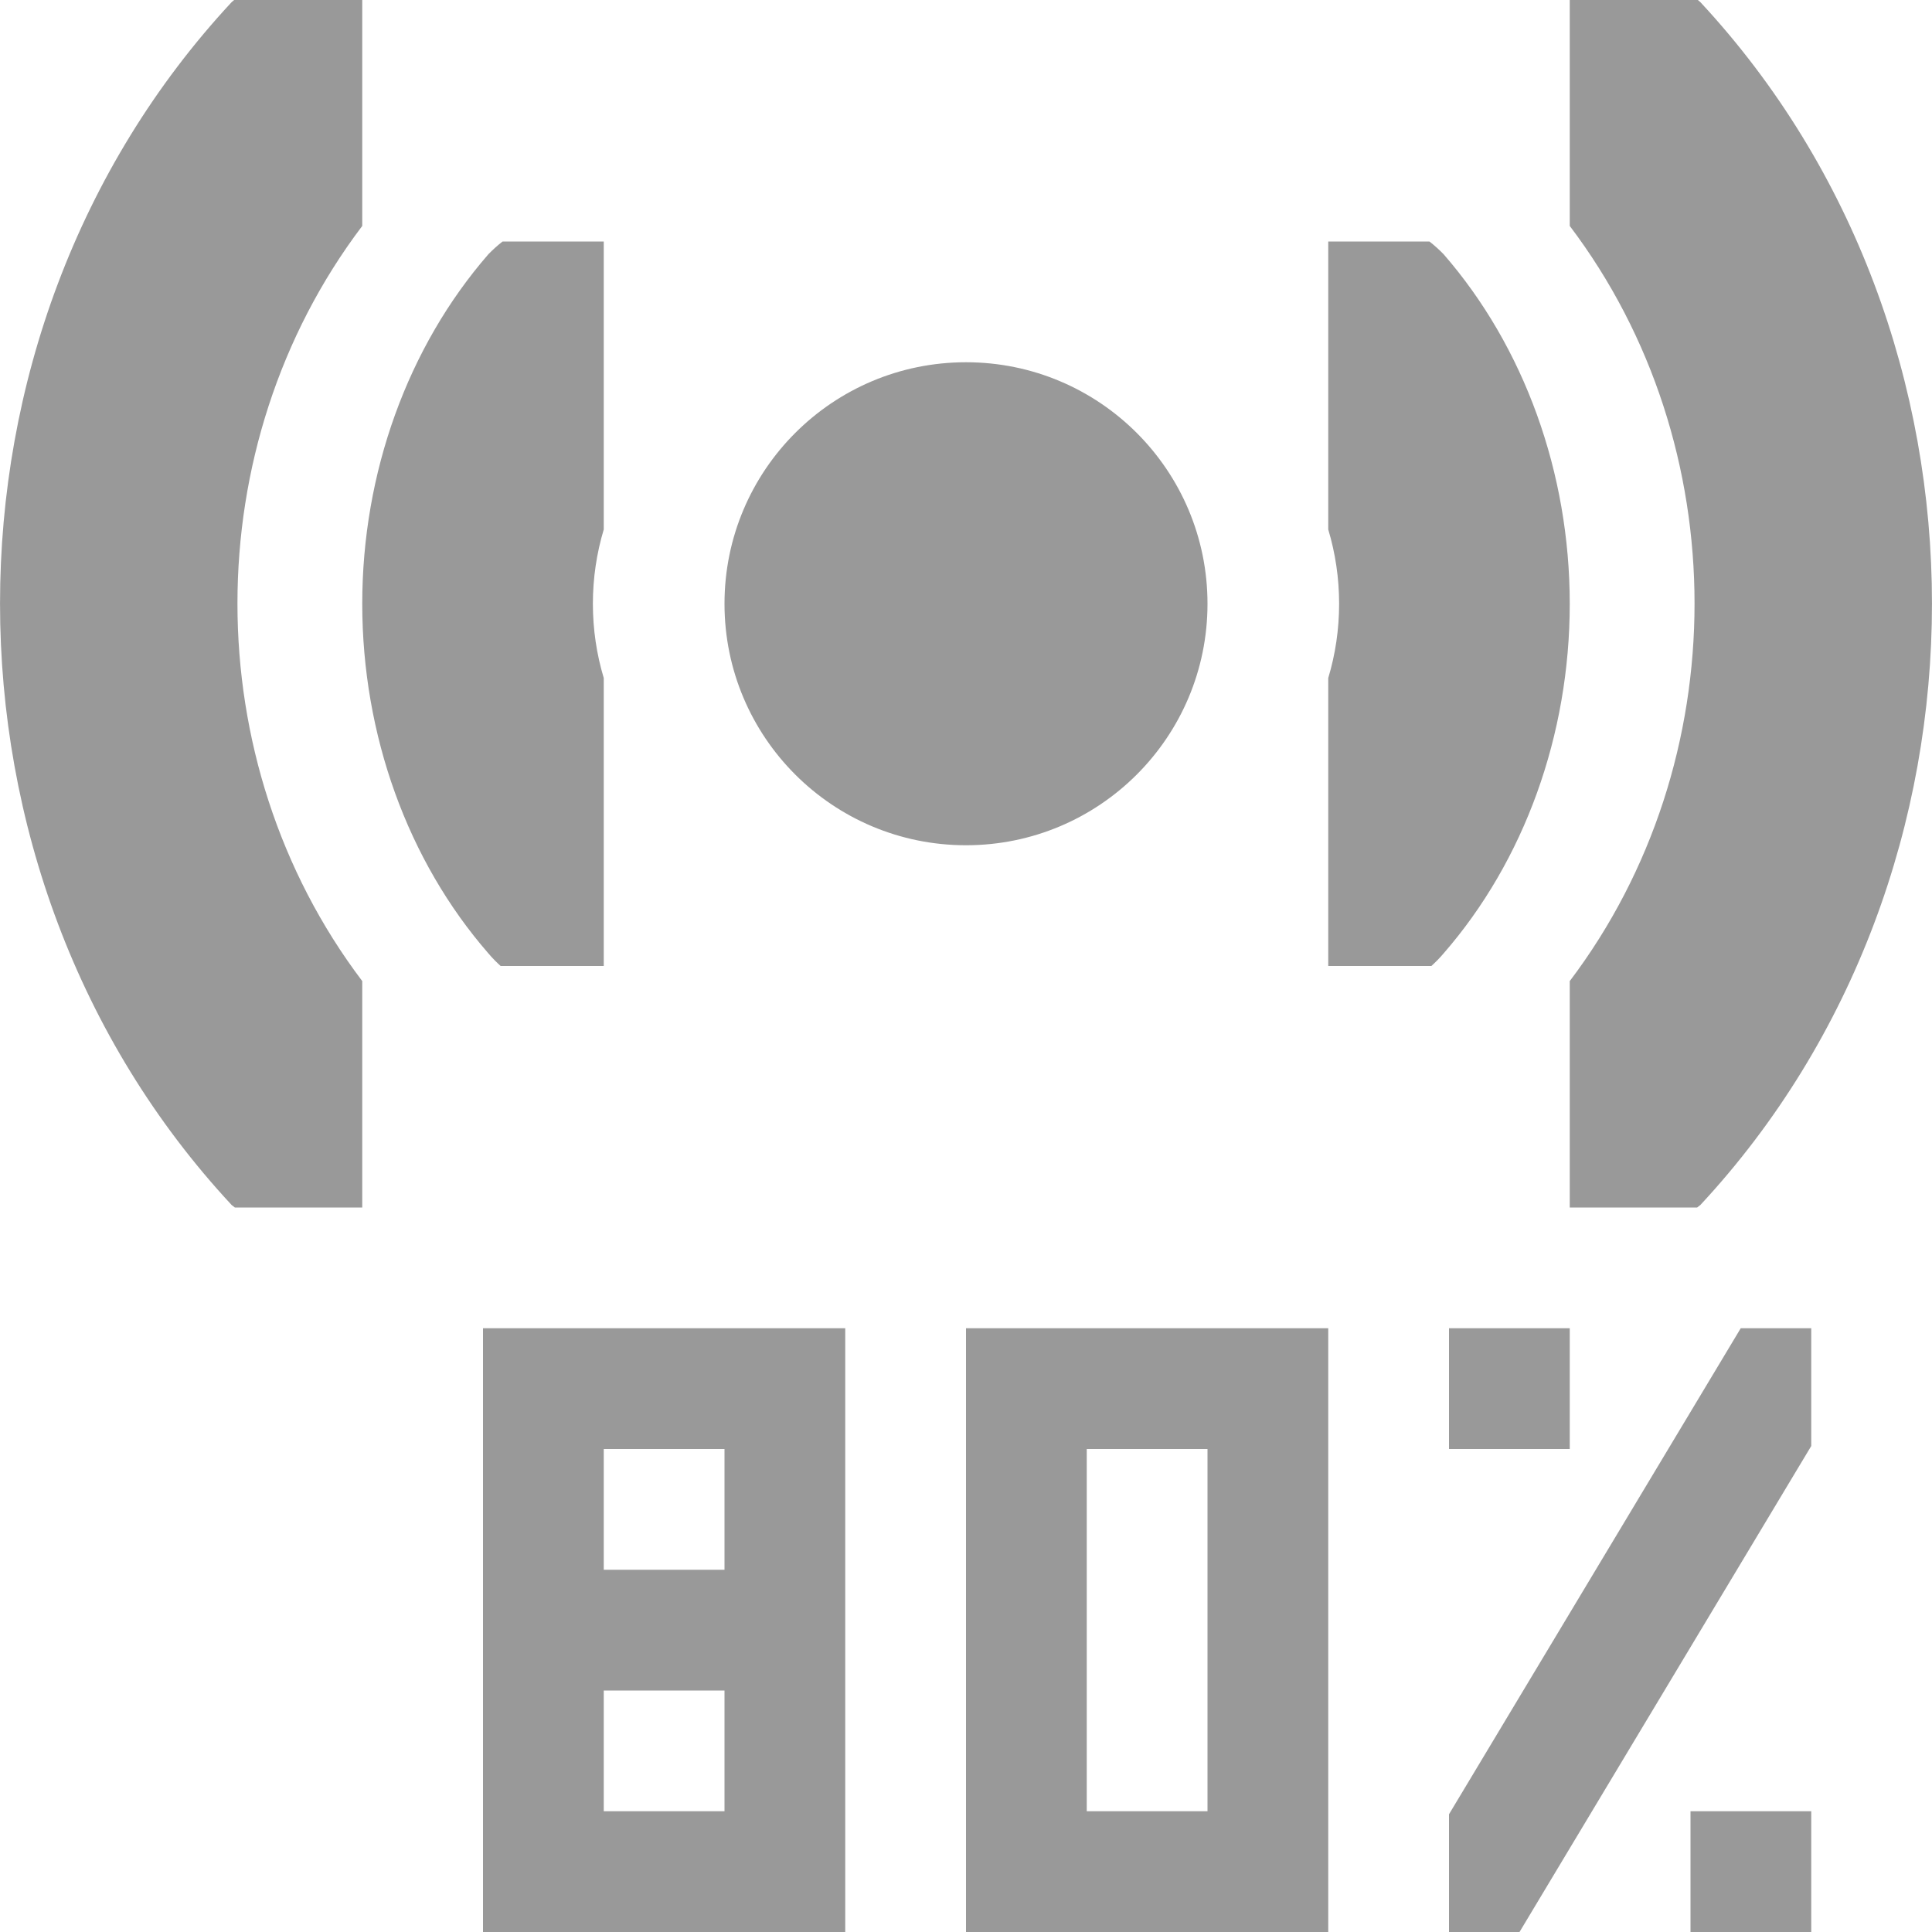 <svg xmlns="http://www.w3.org/2000/svg" width="16" height="16" version="1.1">
 <path style="fill:#999999" d="M 1.939 0 C 1.932 0.006 1.925 0.012 1.918 0.018 C -0.639 2.769 -0.639 7.228 1.918 9.979 C 1.927 9.986 1.936 9.993 1.945 10 L 3 10 L 3 8.125 C 1.622 6.304 1.622 3.692 3 1.871 L 3 0 L 1.939 0 z M 13 0 L 13 1.871 C 14.378 3.692 14.378 6.304 13 8.125 L 13 10 L 14.055 10 C 14.064 9.993 14.073 9.986 14.082 9.979 C 16.639 7.228 16.639 2.769 14.082 0.018 C 14.075 0.012 14.068 0.006 14.061 0 L 13 0 z M 4.162 2 C 4.121 2.032 4.082 2.067 4.045 2.105 C 3.377 2.873 3 3.915 3 5 C 3 6.086 3.376 7.128 4.045 7.896 C 4.077 7.934 4.111 7.968 4.146 8 L 5 8 L 5 6 L 5 5.615 C 4.941 5.419 4.91 5.212 4.91 5 C 4.91 4.788 4.941 4.581 5 4.385 L 5 4 L 5 2 L 4.162 2 z M 11 2 L 11 4 L 11 4.385 C 11.059 4.581 11.09 4.788 11.09 5 C 11.09 5.212 11.059 5.419 11 5.615 L 11 6 L 11 8 L 11.854 8 C 11.889 7.968 11.923 7.934 11.955 7.896 C 12.624 7.128 13 6.086 13 5 C 13 3.915 12.623 2.873 11.955 2.105 C 11.918 2.067 11.879 2.032 11.838 2 L 11 2 z M 8 3 C 6.895 3 6 3.895 6 5 C 6 6.105 6.895 7 8 7 C 9.105 7 10 6.105 10 5 C 10 3.895 9.105 3 8 3 z M 4 11 L 4 12 L 4 13 L 4 14 L 4 15 L 4 16 L 5 16 L 7 16 L 7 15 L 7 13 L 7 11 L 5 11 L 4 11 z M 8 11 L 8 16 L 11 16 L 11 11 L 8 11 z M 12 11 L 12 12 L 13 12 L 13 11 L 12 11 z M 14.416 11 L 12 15.025 L 12 16 L 12.584 16 L 15 11.975 L 15 11 L 14.416 11 z M 5 12 L 6 12 L 6 13 L 5 13 L 5 12 z M 9 12 L 10 12 L 10 15 L 9 15 L 9 12 z M 5 14 L 6 14 L 6 15 L 5 15 L 5 14 z M 14 15 L 14 16 L 15 16 L 15 15 L 14 15 z"/>
</svg>
